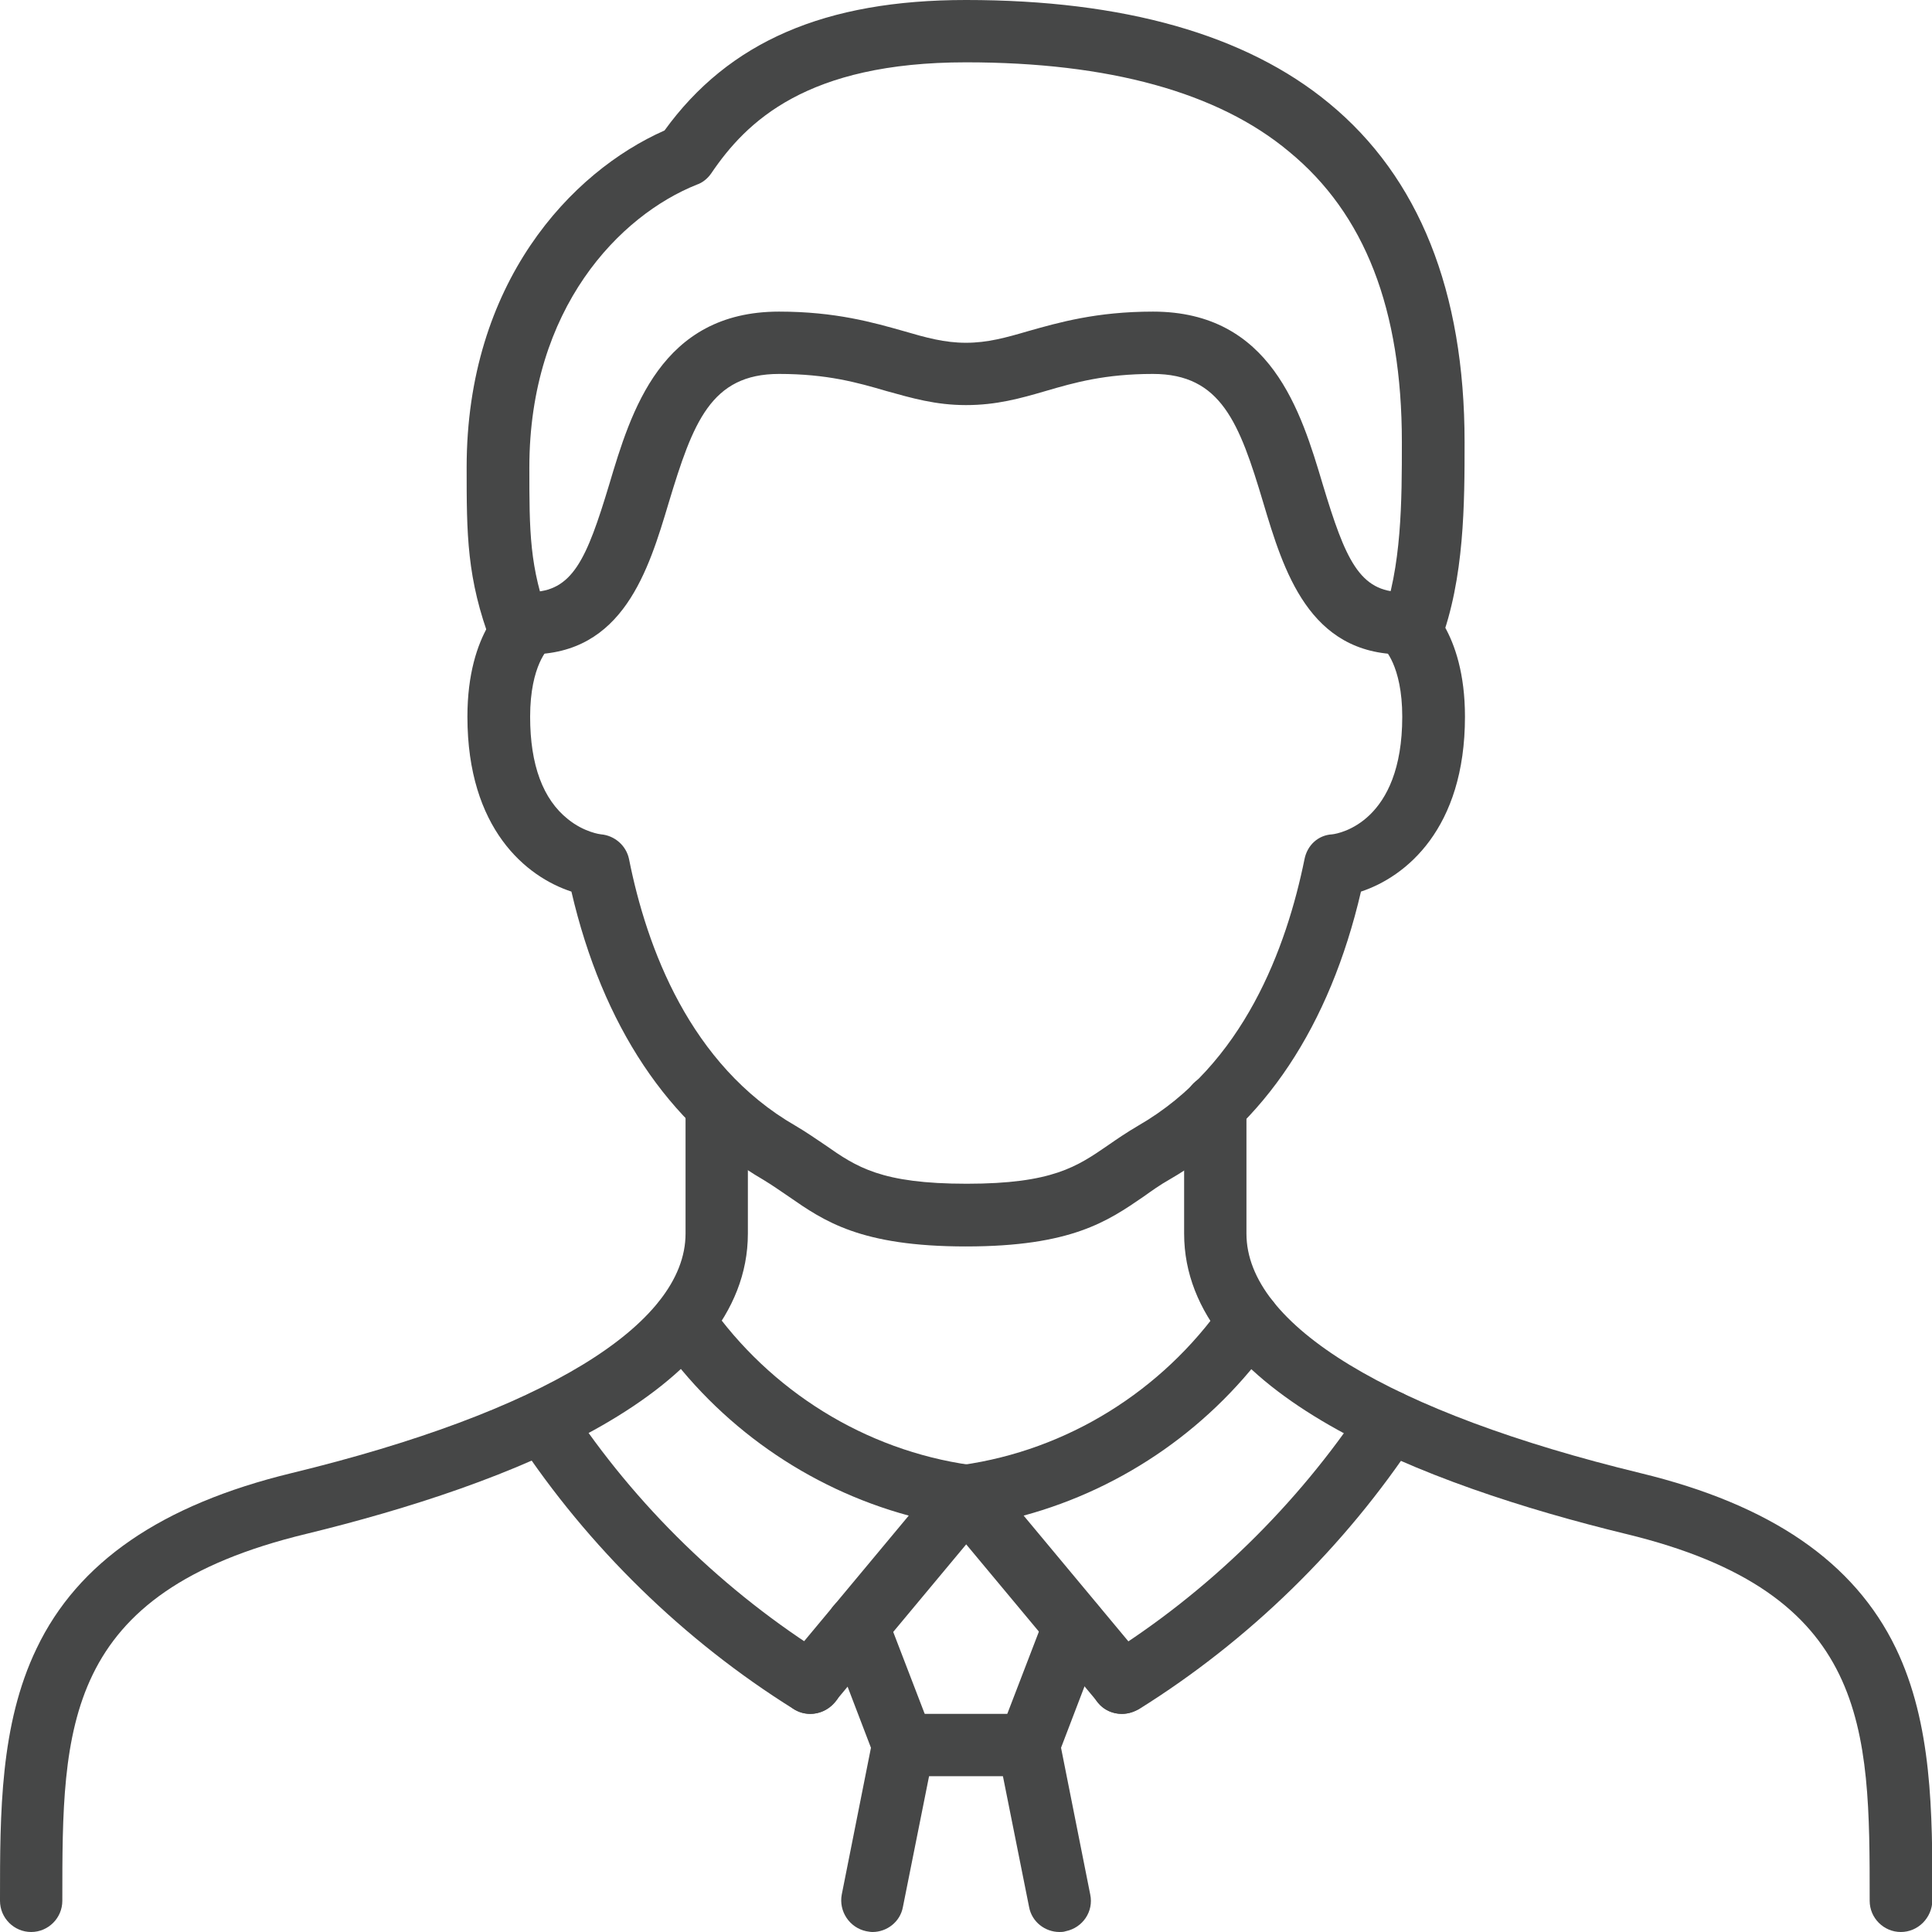 <svg enable-background="new 0 0 496 496" viewBox="0 0 496 496" xmlns="http://www.w3.org/2000/svg"><g fill="#464747"><path d="m248 320c-27.1 0-36.4-6.5-45.5-12.8-2.2-1.5-4.2-2.9-6.5-4.3-24.3-14.1-41.3-39.6-49.3-74-11.6-3.8-26.7-16.1-26.7-44.9 0-22.1 10.3-29.8 11.5-30.6l9.1 13.2s.1-.1.3-.2c0 0-4.8 4.3-4.8 17.6 0 12.4 3.3 21.2 9.7 26.3 4.2 3.4 8.4 3.9 8.5 3.9 3.5.3 6.5 2.9 7.2 6.4 4.5 22.6 15.6 52.8 42.7 68.4 2.9 1.7 5.3 3.4 7.7 5 8 5.6 14.3 9.9 36.3 9.9s28.3-4.4 36.3-9.9c2.3-1.6 4.8-3.3 7.7-5 27.1-15.6 38.1-45.8 42.7-68.4.7-3.6 3.5-6.2 7.1-6.4 1.9-.2 18-3.2 18-30.2 0-13.3-4.8-17.6-4.8-17.6.2.2.3.2.3.2l9.1-13.2c1.2.8 11.5 8.5 11.5 30.6 0 28.8-15.2 41.1-26.7 44.9-8 34.4-24.9 60-49.3 74-2.3 1.3-4.4 2.8-6.5 4.3-9.2 6.3-18.5 12.8-45.6 12.8z"/><path d="m360 168c-24 0-30.5-21.6-35.7-39-6.1-20.4-10.8-33-28.3-33-12.3 0-20.1 2.2-27.6 4.4-6.5 1.9-12.6 3.6-20.4 3.6s-13.9-1.8-20.4-3.6c-7.5-2.2-15.3-4.4-27.6-4.4-17.5 0-22.1 12.5-28.3 33-5.2 17.4-11.7 39-35.7 39-4.4 0-8-3.6-8-8s3.6-8 8-8c11 0 14.6-8.4 20.4-27.6 5.6-18.8 13.3-44.4 43.6-44.4 14.5 0 24.2 2.8 32 5 5.8 1.7 10.5 3 16 3s10.2-1.3 16-3c7.8-2.2 17.5-5 32-5 30.3 0 38 25.6 43.6 44.4 5.8 19.2 9.4 27.6 20.4 27.6 4.4 0 8 3.6 8 8s-3.6 8-8 8z"/><path d="m488 496c-4.4 0-8-3.6-8-8v-.4c0-44 0-78.7-62.6-93.8-51.7-12.6-113.4-36.1-113.4-77.1v-32.9c0-4.4 3.6-8 8-8s8 3.6 8 8v32.9c0 23.5 36.9 45.9 101.2 61.5 33.4 8.1 54.8 22.8 65.5 44.9 9.4 19.5 9.4 42.3 9.4 64.4v.4c-.1 4.5-3.7 8.1-8.1 8.1z"/><path d="m8 496c-4.4 0-8-3.6-8-8v-.4c0-22.1 0-44.9 9.4-64.4 10.6-22.2 32.1-36.9 65.4-45 64.3-15.6 101.2-38 101.2-61.5v-32.9c0-4.4 3.6-8 8-8s8 3.6 8 8v32.9c0 41-61.7 64.5-113.4 77.1-62.6 15.1-62.6 49.8-62.6 93.8v.4c0 4.4-3.6 8-8 8z"/><path d="m362.2 170.3c-.9 0-1.9-.2-2.8-.5-4.1-1.6-6.2-6.2-4.7-10.3 5.2-13.9 5.2-31 5.2-46 0-34.1-9.5-58.6-29-74.6-18.2-15.2-46.2-22.9-82.9-22.9-40.9 0-56.4 15.2-65.4 28.5-.9 1.3-2.2 2.4-3.7 2.9-19.8 7.9-43 31.7-43 72.6 0 16.5 0 25.6 5.2 39.5 1.6 4.1-.5 8.7-4.7 10.3-4.1 1.6-8.7-.5-10.3-4.7-6.3-16.6-6.3-28-6.3-45.1 0-47.4 26.8-75.9 50.8-86.5 16.5-22.8 41.2-33.5 77.4-33.5 40.5 0 71.9 8.9 93.2 26.5 23.1 19 34.8 48.3 34.8 87 0 15.6 0 35-6.3 51.6-1.2 3.2-4.2 5.2-7.5 5.2z"/><path d="m288 440c-2.3 0-4.6-1-6.1-2.9l-40-48c-1.9-2.2-2.4-5.3-1.3-8 1-2.7 3.5-4.6 6.4-5 26.9-3.8 51.3-18.9 67.1-41.5 2.5-3.6 7.5-4.5 11.1-2s4.5 7.5 2 11.1c-15.6 22.4-38.6 38.4-64.4 45.4l31.4 37.7c2.8 3.4 2.4 8.4-1 11.3-1.6 1.3-3.4 1.9-5.2 1.9z"/><path d="m208 440c-1.8 0-3.6-.6-5.1-1.9-3.4-2.8-3.9-7.9-1-11.3l31.4-37.7c-25.8-7-48.8-23-64.4-45.4-2.5-3.6-1.6-8.6 2-11.1s8.6-1.6 11.1 2c15.8 22.6 40.2 37.7 67.1 41.5 2.9.4 5.3 2.3 6.4 5 1 2.7.5 5.8-1.3 8l-40 48c-1.6 1.9-3.9 2.9-6.2 2.9z"/><path d="m288 440c-2.7 0-5.3-1.3-6.8-3.8-2.3-3.7-1.2-8.7 2.6-11 26.3-16.4 49.2-38.8 66.3-64.6 2.4-3.7 7.4-4.7 11.1-2.3s4.7 7.4 2.3 11.1c-18.3 27.8-42.9 51.8-71.1 69.4-1.5.8-2.9 1.2-4.4 1.2z"/><path d="m208 440c-1.4 0-2.9-.4-4.2-1.2-28.2-17.6-52.8-41.6-71.1-69.4-2.4-3.7-1.4-8.7 2.3-11.1s8.7-1.4 11.1 2.3c17 25.9 40 48.2 66.3 64.6 3.7 2.3 4.9 7.3 2.6 11-1.7 2.5-4.3 3.8-7 3.8z"/><path d="m272 496c-3.7 0-7.1-2.6-7.8-6.4l-8-40c-.3-1.5-.2-3 .4-4.4l11.8-30.7c1.6-4.1 6.2-6.2 10.3-4.6s6.2 6.2 4.6 10.3l-10.9 28.5 7.5 37.7c.9 4.3-1.9 8.5-6.3 9.4-.6.2-1.1.2-1.6.2z"/><path d="m224 496c-.5 0-1-.1-1.6-.2-4.3-.9-7.1-5.1-6.3-9.4l7.5-37.7-10.9-28.5c-1.6-4.1.5-8.8 4.6-10.3 4.1-1.6 8.8.5 10.3 4.6l11.8 30.7c.5 1.4.7 2.9.4 4.4l-8 40c-.7 3.8-4.1 6.4-7.8 6.4z"/><path d="m264 456h-32c-4.4 0-8-3.6-8-8s3.6-8 8-8h32c4.4 0 8 3.6 8 8s-3.6 8-8 8z"/></g></svg>